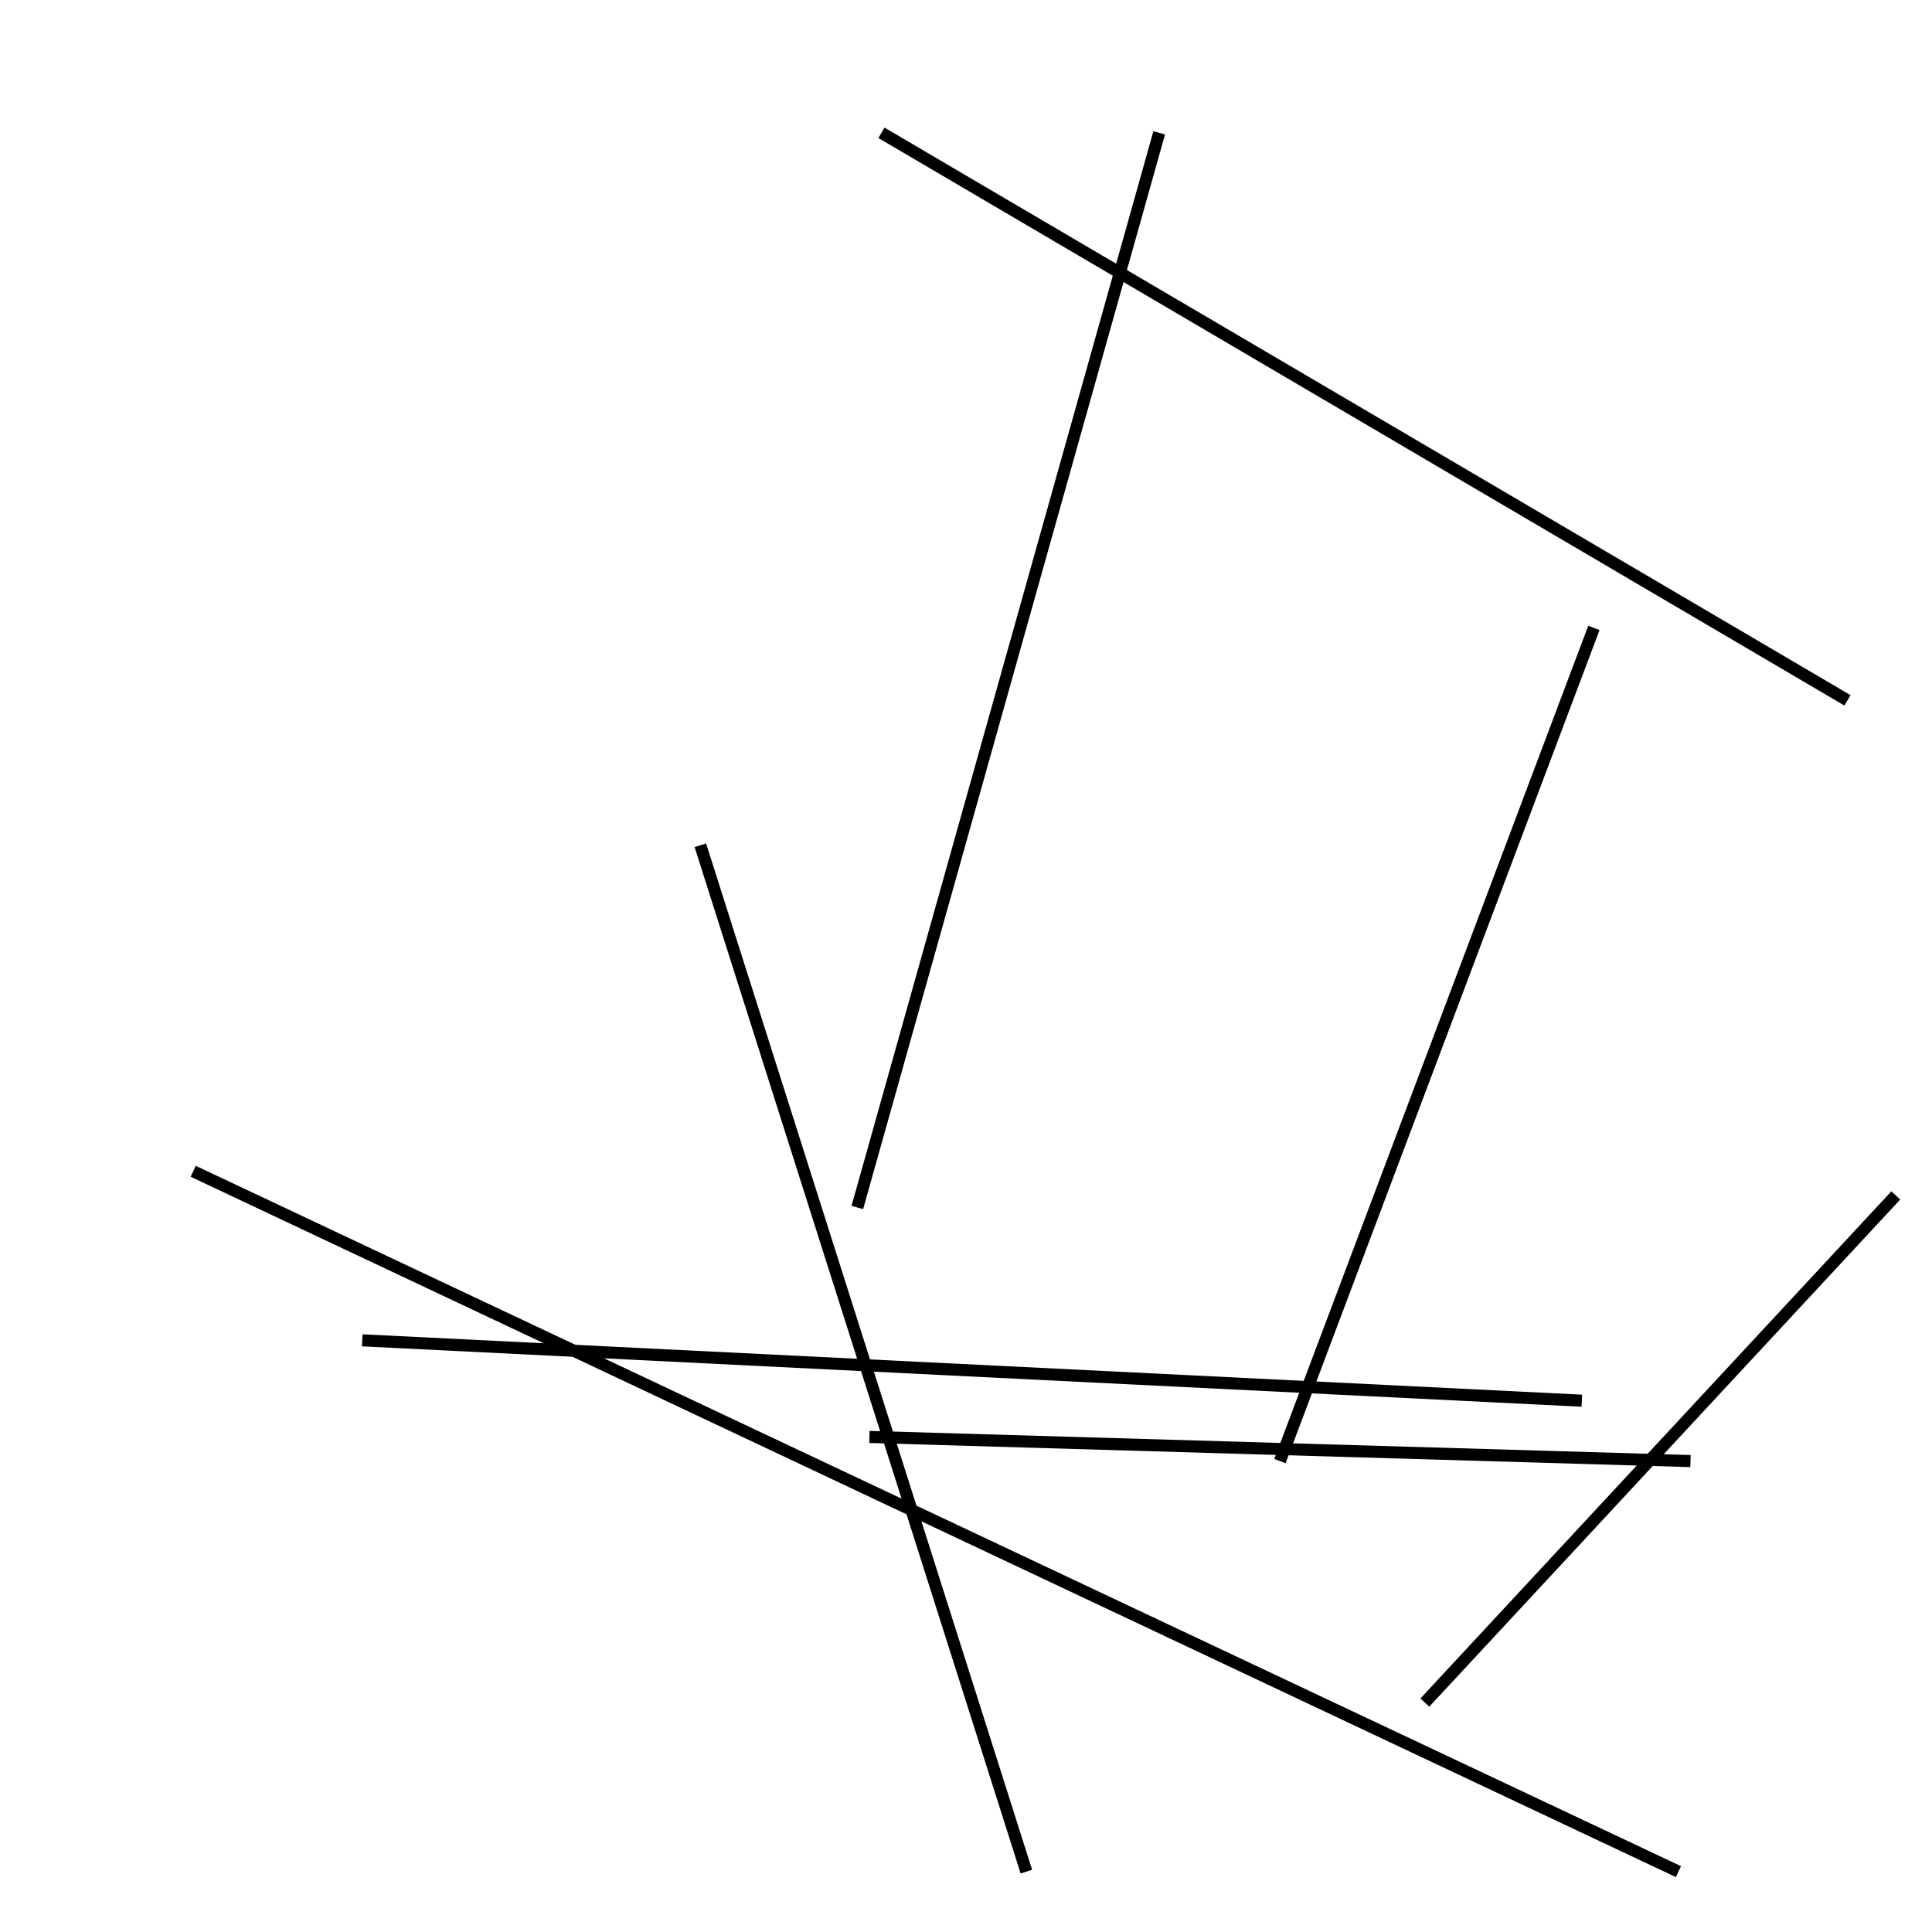 <?xml version="1.0" encoding="utf-8" ?>
<svg baseProfile="full" height="160" version="1.1" width="160" xmlns="http://www.w3.org/2000/svg" xmlns:ev="http://www.w3.org/2001/xml-events" xmlns:xlink="http://www.w3.org/1999/xlink"><defs /><line stroke="black" stroke-width="1" x1="153" x2="73" y1="58" y2="11" /><line stroke="black" stroke-width="1" x1="58" x2="85" y1="70" y2="155" /><line stroke="black" stroke-width="1" x1="16" x2="139" y1="97" y2="155" /><line stroke="black" stroke-width="1" x1="30" x2="131" y1="111" y2="116" /><line stroke="black" stroke-width="1" x1="106" x2="132" y1="121" y2="52" /><line stroke="black" stroke-width="1" x1="157" x2="118" y1="99" y2="141" /><line stroke="black" stroke-width="1" x1="72" x2="140" y1="119" y2="121" /><line stroke="black" stroke-width="1" x1="96" x2="71" y1="11" y2="100" /></svg>